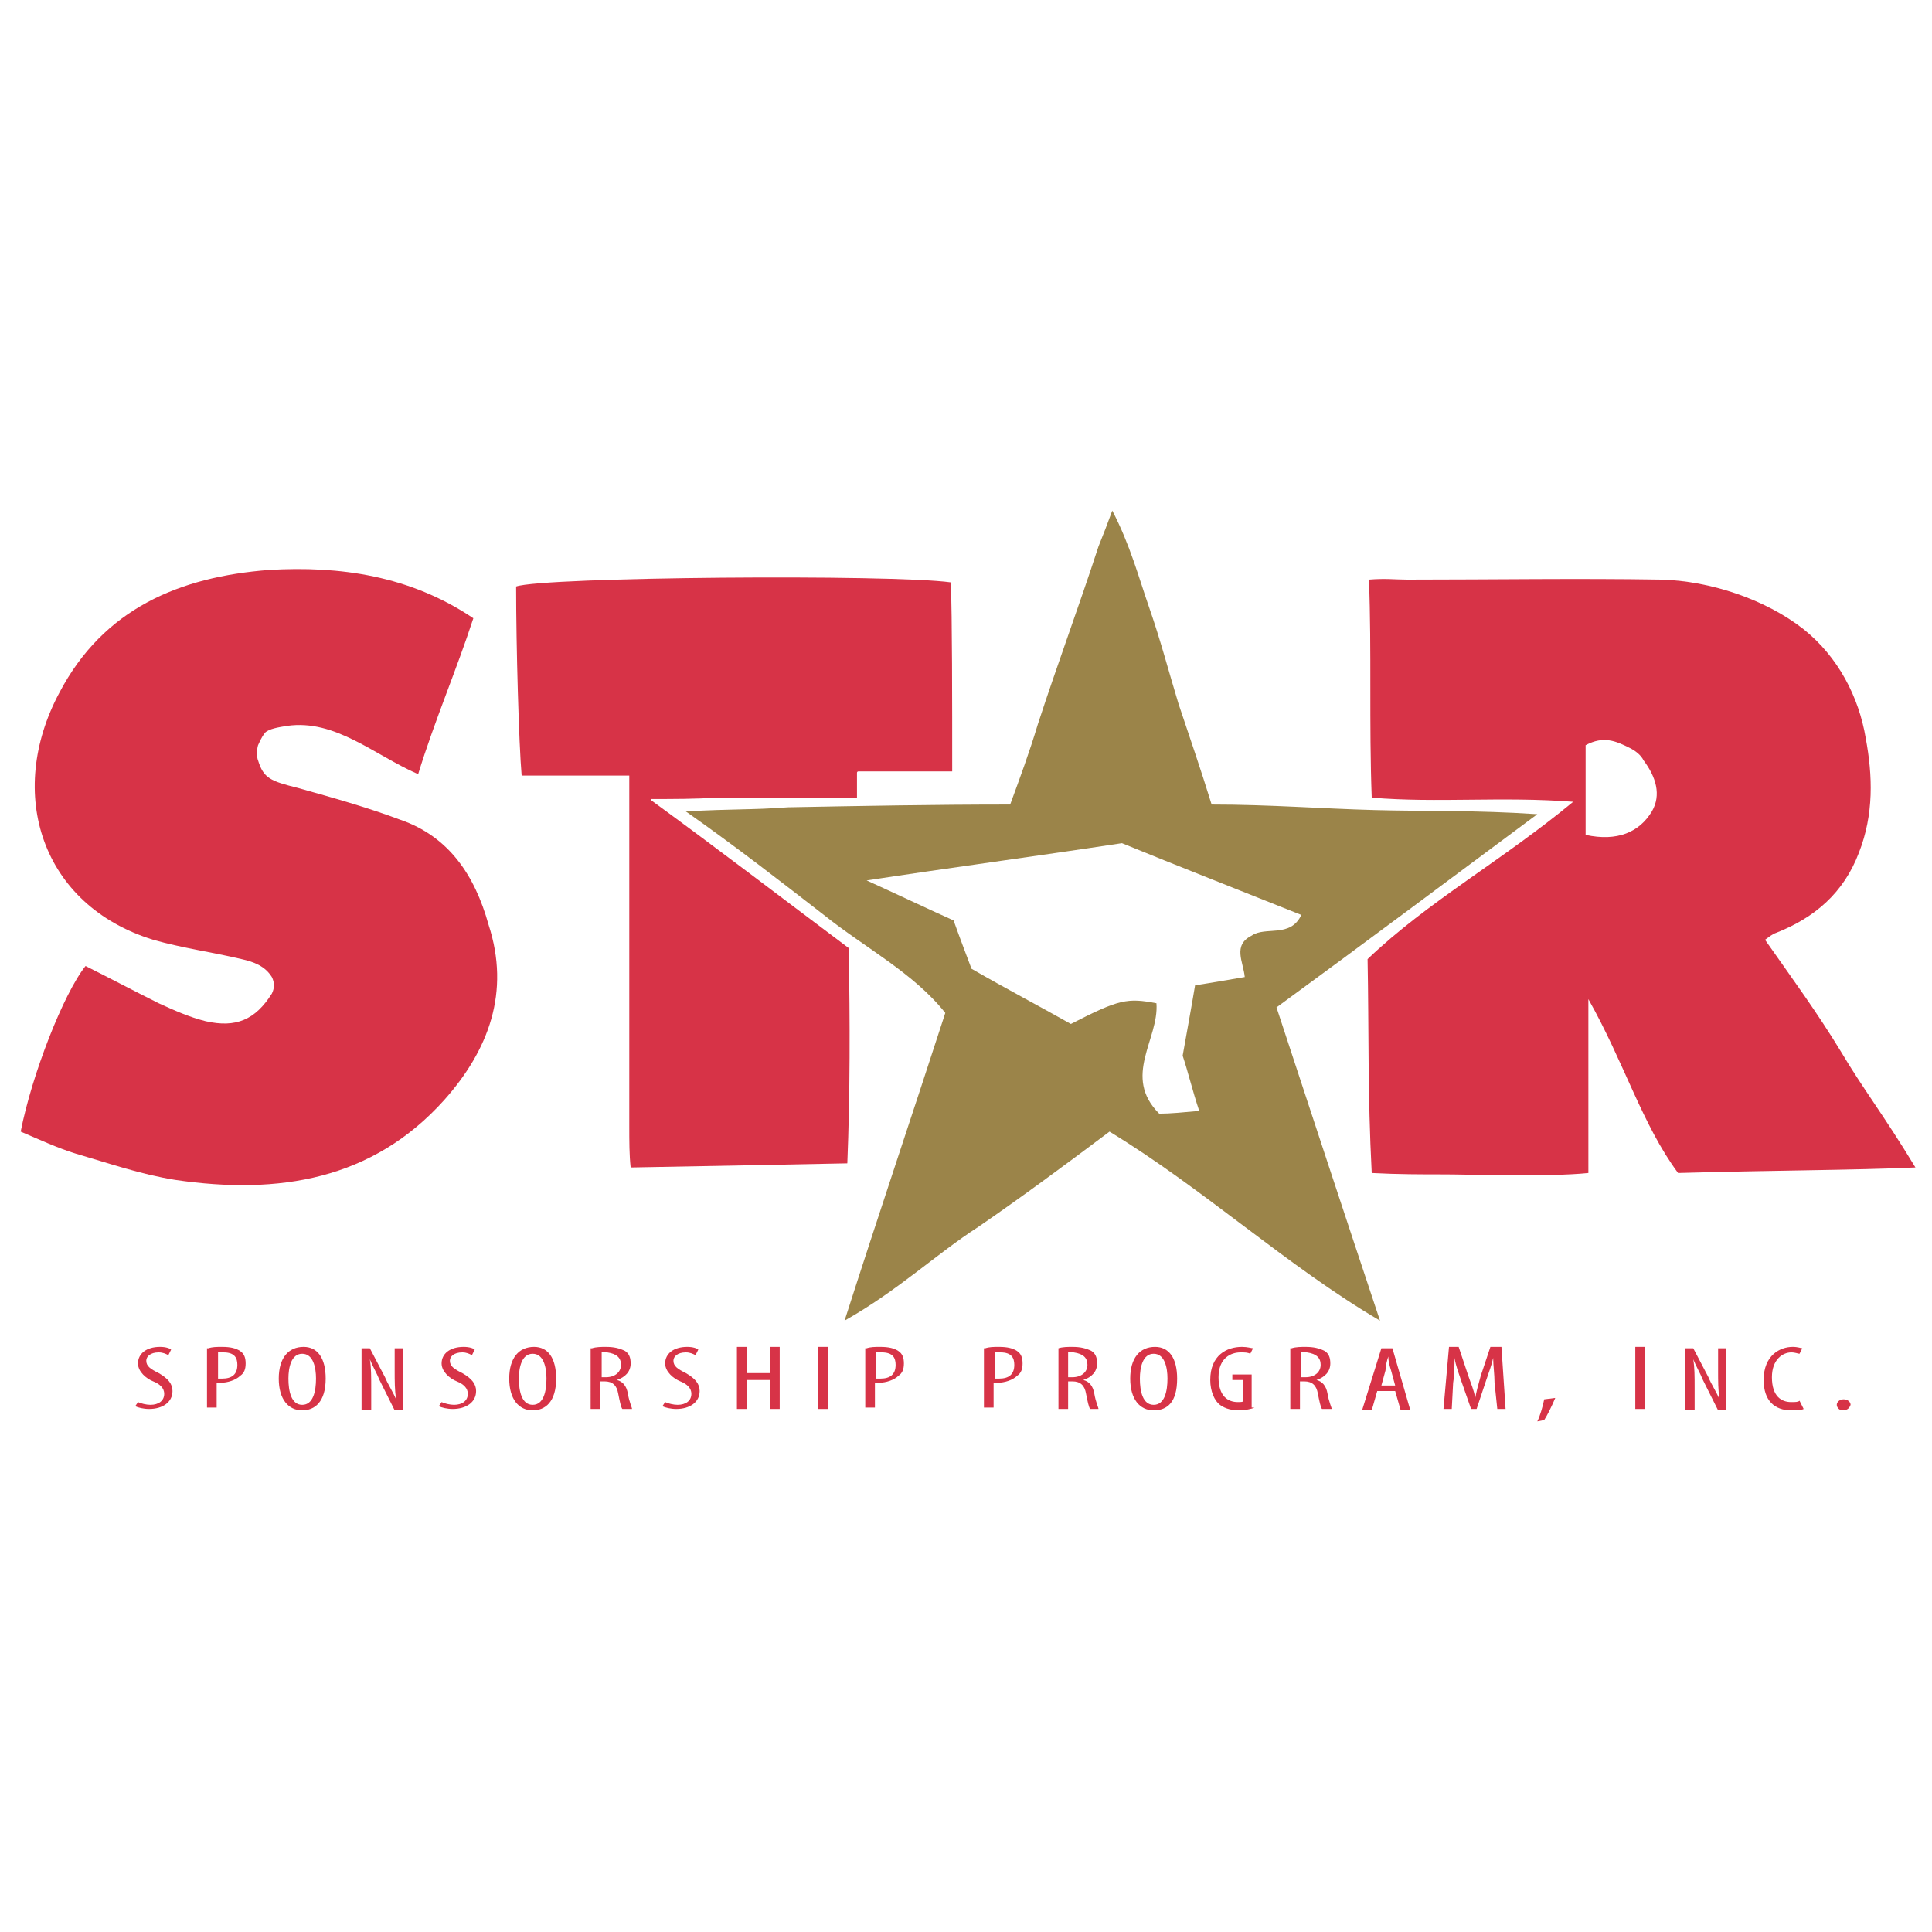 <?xml version="1.0" encoding="utf-8"?>
<!-- Generator: Adobe Illustrator 21.0.0, SVG Export Plug-In . SVG Version: 6.00 Build 0)  -->
<svg version="1.1" id="Layer_1" xmlns="http://www.w3.org/2000/svg" xmlns:xlink="http://www.w3.org/1999/xlink" x="0px" y="0px"
	 viewBox="0 0 140 140" style="enable-background:new 0 0 140 140;" xml:space="preserve">
<style type="text/css">
	.st0{fill:#D73347;}
	.st1{fill:#9B8449;}
</style>
<g>
	<g>
		<path class="st0" d="M133.4,76.2c-1.7-2.8-3.6-5.4-5.5-8.1c0.3-0.2,0.5-0.4,0.8-0.5c2.8-1.1,4.9-2.9,6-5.8c1.1-2.8,1-5.6,0.5-8.3
			c-0.5-3-2-5.9-4.5-7.9c-2.8-2.2-6.8-3.5-10.3-3.6c-6.1-0.1-12.3,0-18.4,0c-0.9,0-1.6-0.1-2.8,0c0.2,5.2,0,10.4,0.2,15.8
			c4.8,0.4,9.4-0.1,14.6,0.3c-5.2,4.3-10.5,7.2-14.9,11.4c0.1,5.2,0,9.7,0.3,15.5c1.9,0.1,3.6,0.1,5.3,0.1c1.7,0,7.5,0.2,10.4-0.1
			V72.4c2.6,4.6,3.9,9.1,6.5,12.6c7.1-0.2,12.7-0.2,17.2-0.4C136.5,80.8,135,78.9,133.4,76.2z M119.7,58.8c-0.9,1.5-2.5,2.2-4.8,1.7
			V54c1.3-0.7,2.2-0.3,3.2,0.2c0.4,0.2,0.8,0.5,1,0.9C120,56.3,120.4,57.6,119.7,58.8z"/>
		<path class="st0" d="M29,59.4c-2.4-0.9-4.9-1.6-7.4-2.3c-2-0.5-2.5-0.7-2.9-2c-0.1-0.2-0.1-0.8,0-1.1c0.1-0.2,0.2-0.5,0.5-0.9
			c0.3-0.3,1-0.4,1.6-0.5c3.5-0.5,6.3,2.1,9.5,3.5c1.2-3.9,2.8-7.6,4-11.3c-4.6-3.1-9.7-3.8-14.8-3.5C13,41.8,7.5,44.1,4.3,50.2
			C0.4,57.5,3,65.6,11.1,68.1c2.1,0.6,4.3,0.9,6.4,1.4c0.9,0.2,1.7,0.5,2.2,1.3c0.2,0.4,0.2,0.8,0,1.2c-1.2,1.9-2.6,2.5-4.8,2
			c-1.2-0.3-2.3-0.8-3.4-1.3c-1.8-0.9-3.5-1.8-5.3-2.7c-1.6,2-3.9,7.9-4.7,12c1.4,0.6,2.7,1.2,4,1.6c2.4,0.7,4.7,1.5,7.2,1.9
			c7.5,1.1,14.3,0,19.5-5.8c3.2-3.6,4.8-7.8,3.2-12.7C34.4,63.4,32.5,60.6,29,59.4z"/>
		<path class="st1" d="M111.4,59c-4.5-0.3-8.1-0.2-11.8-0.3c-3.8-0.1-7.6-0.4-11.8-0.4c-0.8-2.6-1.6-4.9-2.4-7.3
			c-0.7-2.3-1.3-4.6-2.1-6.9c-0.8-2.3-1.4-4.6-2.7-7.1c-0.4,1.1-0.6,1.6-1,2.6c-1.4,4.3-3,8.6-4.4,12.9c-0.6,2-1.3,3.9-2,5.8
			c-5.6,0-10.8,0.1-16.1,0.2c-2.7,0.2-3.9,0.1-7.4,0.3c3.7,2.6,6.9,5.1,10,7.5c3,2.4,6.5,4.2,8.8,7.1c-2.4,7.4-4.8,14.5-7.3,22.3
			c3.9-2.2,6.6-4.8,9.7-6.8c3.2-2.2,6.3-4.5,9.5-6.9c6.9,4.2,12.8,9.7,19.6,13.7c-2.5-7.5-5-15.1-7.5-22.7
			C98.8,68.4,104.8,63.9,111.4,59z M90.2,70.8c-1.2,0.2-2.3,0.4-3.6,0.6c-0.3,1.8-0.6,3.4-0.9,5.1c0.4,1.2,0.7,2.5,1.2,4
			c-1.1,0.1-2.1,0.2-2.9,0.2c-2.7-2.7,0-5.4-0.2-8c-2.1-0.4-2.7-0.3-6.2,1.5c-2.3-1.3-4.6-2.5-7.2-4c-0.3-0.8-0.8-2.1-1.3-3.5
			c-2-0.9-4.1-1.9-6.3-2.9c5.9-0.9,11.9-1.7,18.5-2.7c3.9,1.6,8.5,3.4,13,5.2c-0.8,1.7-2.6,0.8-3.6,1.5
			C89.3,68.5,90.1,69.7,90.2,70.8z"/>
		<path class="st0" d="M61.5,68.7C56.7,65.1,52,61.5,47.2,58c0,0,0,0,0-0.1c1.6,0,3.2,0,4.7-0.1h10.2V56c0,0,0-0.1,0.1-0.1h6.8
			C69,50.8,69,44.7,68.9,42.2c-4.3-0.6-29.5-0.4-31.5,0.3c0,4.4,0.2,11.4,0.4,13.7h7.8c0,1.3,0,2.3,0,3.3c0,7.4,0,14.7,0,22.1
			c0,1.1,0,2.1,0.1,3c5.3-0.1,11-0.2,15.7-0.3C61.6,79.3,61.6,74.1,61.5,68.7z"/>
	</g>
	<g>
		<path class="st0" d="M10,101.6c0.2,0.1,0.6,0.2,0.9,0.2c0.6,0,1-0.3,1-0.8c0-0.4-0.3-0.7-0.8-0.9c-0.5-0.2-1.1-0.7-1.1-1.3
			c0-0.7,0.6-1.2,1.6-1.2c0.4,0,0.7,0.1,0.8,0.2l-0.2,0.4c-0.2-0.1-0.4-0.2-0.7-0.2c-0.6,0-0.9,0.3-0.9,0.6c0,0.4,0.3,0.6,0.9,0.9
			c0.7,0.4,1,0.8,1,1.3c0,0.8-0.7,1.3-1.7,1.3c-0.4,0-0.8-0.1-1-0.2L10,101.6z"/>
		<path class="st0" d="M15.1,97.7c0.3-0.1,0.6-0.1,1-0.1c0.6,0,1,0.1,1.3,0.3c0.3,0.2,0.4,0.5,0.4,0.9c0,0.4-0.1,0.7-0.4,0.9
			c-0.3,0.3-0.9,0.5-1.4,0.5c-0.1,0-0.2,0-0.3,0v1.8h-0.7V97.7z M15.8,99.9c0.1,0,0.2,0,0.3,0c0.7,0,1.1-0.3,1.1-1
			c0-0.5-0.2-0.9-1-0.9c-0.2,0-0.3,0-0.4,0V99.9z"/>
		<path class="st0" d="M21.9,102.2c-1,0-1.7-0.8-1.7-2.3c0-1.5,0.7-2.3,1.8-2.3c1,0,1.6,0.8,1.6,2.3
			C23.6,101.6,22.8,102.2,21.9,102.2L21.9,102.2z M21.9,101.8c0.8,0,1-1,1-1.9c0-0.8-0.2-1.8-1-1.8c-0.8,0-1,1-1,1.8
			C20.9,100.8,21.1,101.8,21.9,101.8L21.9,101.8z"/>
		<path class="st0" d="M26.2,102.2v-4.5h0.6l1.1,2.1c0.2,0.5,0.6,1.1,0.8,1.6h0c-0.1-0.7-0.1-1.3-0.1-2.1v-1.6h0.6v4.5h-0.6
			l-1.1-2.2c-0.2-0.5-0.5-1-0.7-1.5h0c0.1,0.6,0.1,1.2,0.1,2.1v1.6H26.2z"/>
		<path class="st0" d="M32,101.6c0.2,0.1,0.6,0.2,0.9,0.2c0.6,0,1-0.3,1-0.8c0-0.4-0.3-0.7-0.8-0.9c-0.5-0.2-1.1-0.7-1.1-1.3
			c0-0.7,0.6-1.2,1.6-1.2c0.4,0,0.7,0.1,0.8,0.2l-0.2,0.4c-0.2-0.1-0.4-0.2-0.7-0.2c-0.6,0-0.9,0.3-0.9,0.6c0,0.4,0.3,0.6,0.9,0.9
			c0.7,0.4,1,0.8,1,1.3c0,0.8-0.7,1.3-1.7,1.3c-0.4,0-0.8-0.1-1-0.2L32,101.6z"/>
		<path class="st0" d="M38.6,102.2c-1,0-1.7-0.8-1.7-2.3c0-1.5,0.7-2.3,1.8-2.3c1,0,1.6,0.8,1.6,2.3
			C40.3,101.6,39.5,102.2,38.6,102.2L38.6,102.2z M38.6,101.8c0.8,0,1-1,1-1.9c0-0.8-0.2-1.8-1-1.8s-1,1-1,1.8
			C37.6,100.8,37.8,101.8,38.6,101.8L38.6,101.8z"/>
		<path class="st0" d="M42.9,97.7c0.3-0.1,0.7-0.1,1-0.1c0.6,0,1,0.1,1.4,0.3c0.3,0.2,0.4,0.5,0.4,0.9c0,0.6-0.4,1-1,1.2v0
			c0.4,0.1,0.7,0.4,0.8,1c0.1,0.6,0.3,1,0.3,1.1h-0.7c-0.1-0.1-0.2-0.6-0.3-1.1c-0.1-0.6-0.4-0.9-1-0.9h-0.3v2h-0.7V97.7z
			 M43.6,99.8h0.3c0.7,0,1.1-0.4,1.1-0.9c0-0.5-0.3-0.8-1-0.9c-0.1,0-0.3,0-0.4,0V99.8z"/>
		<path class="st0" d="M48.2,101.6c0.2,0.1,0.6,0.2,0.9,0.2c0.6,0,1-0.3,1-0.8c0-0.4-0.3-0.7-0.8-0.9c-0.5-0.2-1.1-0.7-1.1-1.3
			c0-0.7,0.6-1.2,1.6-1.2c0.4,0,0.7,0.1,0.8,0.2l-0.2,0.4c-0.2-0.1-0.4-0.2-0.7-0.2c-0.6,0-0.9,0.3-0.9,0.6c0,0.4,0.3,0.6,0.9,0.9
			c0.7,0.4,1,0.8,1,1.3c0,0.8-0.7,1.3-1.7,1.3c-0.4,0-0.8-0.1-1-0.2L48.2,101.6z"/>
		<path class="st0" d="M54.1,97.6v1.9h1.7v-1.9h0.7v4.5h-0.7V100h-1.7v2.1h-0.7v-4.5H54.1z"/>
		<path class="st0" d="M60,97.6v4.5h-0.7v-4.5H60z"/>
		<path class="st0" d="M62.8,97.7c0.3-0.1,0.6-0.1,1-0.1c0.6,0,1,0.1,1.3,0.3c0.3,0.2,0.4,0.5,0.4,0.9c0,0.4-0.1,0.7-0.4,0.9
			c-0.3,0.3-0.9,0.5-1.4,0.5c-0.1,0-0.2,0-0.3,0v1.8h-0.7V97.7z M63.5,99.9c0.1,0,0.2,0,0.3,0c0.7,0,1.1-0.3,1.1-1
			c0-0.5-0.2-0.9-1-0.9c-0.2,0-0.3,0-0.4,0V99.9z"/>
		<path class="st0" d="M71.4,97.7c0.3-0.1,0.6-0.1,1-0.1c0.6,0,1,0.1,1.3,0.3c0.3,0.2,0.4,0.5,0.4,0.9c0,0.4-0.1,0.7-0.4,0.9
			c-0.3,0.3-0.9,0.5-1.4,0.5c-0.1,0-0.2,0-0.3,0v1.8h-0.7V97.7z M72.1,99.9c0.1,0,0.2,0,0.3,0c0.7,0,1.1-0.3,1.1-1
			c0-0.5-0.2-0.9-1-0.9c-0.2,0-0.3,0-0.4,0V99.9z"/>
		<path class="st0" d="M76.7,97.7c0.3-0.1,0.7-0.1,1-0.1c0.6,0,1,0.1,1.4,0.3c0.3,0.2,0.4,0.5,0.4,0.9c0,0.6-0.4,1-1,1.2v0
			c0.4,0.1,0.7,0.4,0.8,1c0.1,0.6,0.3,1,0.3,1.1H79c-0.1-0.1-0.2-0.6-0.3-1.1c-0.1-0.6-0.4-0.9-1-0.9h-0.3v2h-0.7V97.7z M77.4,99.8
			h0.3c0.7,0,1.1-0.4,1.1-0.9c0-0.5-0.3-0.8-1-0.9c-0.1,0-0.3,0-0.4,0V99.8z"/>
		<path class="st0" d="M83.6,102.2c-1,0-1.7-0.8-1.7-2.3c0-1.5,0.7-2.3,1.8-2.3c1,0,1.6,0.8,1.6,2.3
			C85.3,101.6,84.6,102.2,83.6,102.2L83.6,102.2z M83.6,101.8c0.8,0,1-1,1-1.9c0-0.8-0.2-1.8-1-1.8s-1,1-1,1.8
			C82.6,100.8,82.8,101.8,83.6,101.8L83.6,101.8z"/>
		<path class="st0" d="M90.9,102c-0.2,0.1-0.7,0.2-1.1,0.2c-0.5,0-1-0.1-1.4-0.4c-0.4-0.3-0.7-1-0.7-1.8c0-1.8,1.2-2.4,2.3-2.4
			c0.4,0,0.7,0.1,0.8,0.1l-0.2,0.4c-0.2-0.1-0.4-0.1-0.7-0.1c-0.7,0-1.6,0.4-1.6,1.8c0,1.4,0.7,1.8,1.4,1.8c0.2,0,0.4,0,0.4-0.1
			v-1.5h-0.8v-0.4h1.4V102z"/>
		<path class="st0" d="M93.6,97.7c0.3-0.1,0.7-0.1,1-0.1c0.6,0,1,0.1,1.4,0.3c0.3,0.2,0.4,0.5,0.4,0.9c0,0.6-0.4,1-1,1.2v0
			c0.4,0.1,0.7,0.4,0.8,1c0.1,0.6,0.3,1,0.3,1.1h-0.7c-0.1-0.1-0.2-0.6-0.3-1.1c-0.1-0.6-0.4-0.9-1-0.9h-0.3v2h-0.7V97.7z
			 M94.3,99.8h0.3c0.7,0,1.1-0.4,1.1-0.9c0-0.5-0.3-0.8-1-0.9c-0.1,0-0.3,0-0.4,0V99.8z"/>
		<path class="st0" d="M99.8,100.8l-0.4,1.4h-0.7l1.4-4.5h0.8l1.3,4.5h-0.7l-0.4-1.4H99.8z M101.1,100.4l-0.3-1.1
			c-0.1-0.3-0.2-0.7-0.2-1h0c-0.1,0.3-0.2,0.7-0.2,1l-0.3,1.1H101.1z"/>
		<path class="st0" d="M108.3,100.2c0-0.6-0.1-1.3-0.1-1.8h0c-0.1,0.5-0.3,1-0.5,1.6l-0.7,2.1h-0.4l-0.7-2c-0.2-0.6-0.4-1.1-0.5-1.7
			h0c0,0.5,0,1.2-0.1,1.8l-0.1,1.9h-0.6l0.4-4.5h0.7l0.7,2.1c0.2,0.6,0.4,1,0.5,1.6h0c0.1-0.5,0.2-0.9,0.4-1.6l0.7-2.1h0.8l0.3,4.5
			h-0.6L108.3,100.2z"/>
		<path class="st0" d="M111.4,103c0.2-0.4,0.4-1.1,0.5-1.6l0.8-0.1c-0.2,0.5-0.6,1.3-0.8,1.6L111.4,103z"/>
		<path class="st0" d="M119.2,97.6v4.5h-0.7v-4.5H119.2z"/>
		<path class="st0" d="M122.1,102.2v-4.5h0.6l1.1,2.1c0.2,0.5,0.6,1.1,0.8,1.6h0c-0.1-0.7-0.1-1.3-0.1-2.1v-1.6h0.6v4.5h-0.6
			l-1.1-2.2c-0.2-0.5-0.5-1-0.7-1.5h0c0.1,0.6,0.1,1.2,0.1,2.1v1.6H122.1z"/>
		<path class="st0" d="M130.7,102.1c-0.2,0.1-0.5,0.1-0.9,0.1c-1.2,0-2-0.7-2-2.2c0-1.8,1.2-2.4,2.1-2.4c0.4,0,0.6,0.1,0.7,0.1
			l-0.2,0.4c-0.1,0-0.3-0.1-0.6-0.1c-0.6,0-1.4,0.5-1.4,1.8c0,1.4,0.7,1.8,1.4,1.8c0.3,0,0.5,0,0.6-0.1L130.7,102.1z"/>
		<path class="st0" d="M133.5,102.2c-0.2,0-0.4-0.2-0.4-0.4c0-0.2,0.2-0.4,0.5-0.4c0.3,0,0.5,0.2,0.5,0.4
			C134,102.1,133.8,102.2,133.5,102.2L133.5,102.2z"/>
	</g>
</g>
</svg>

